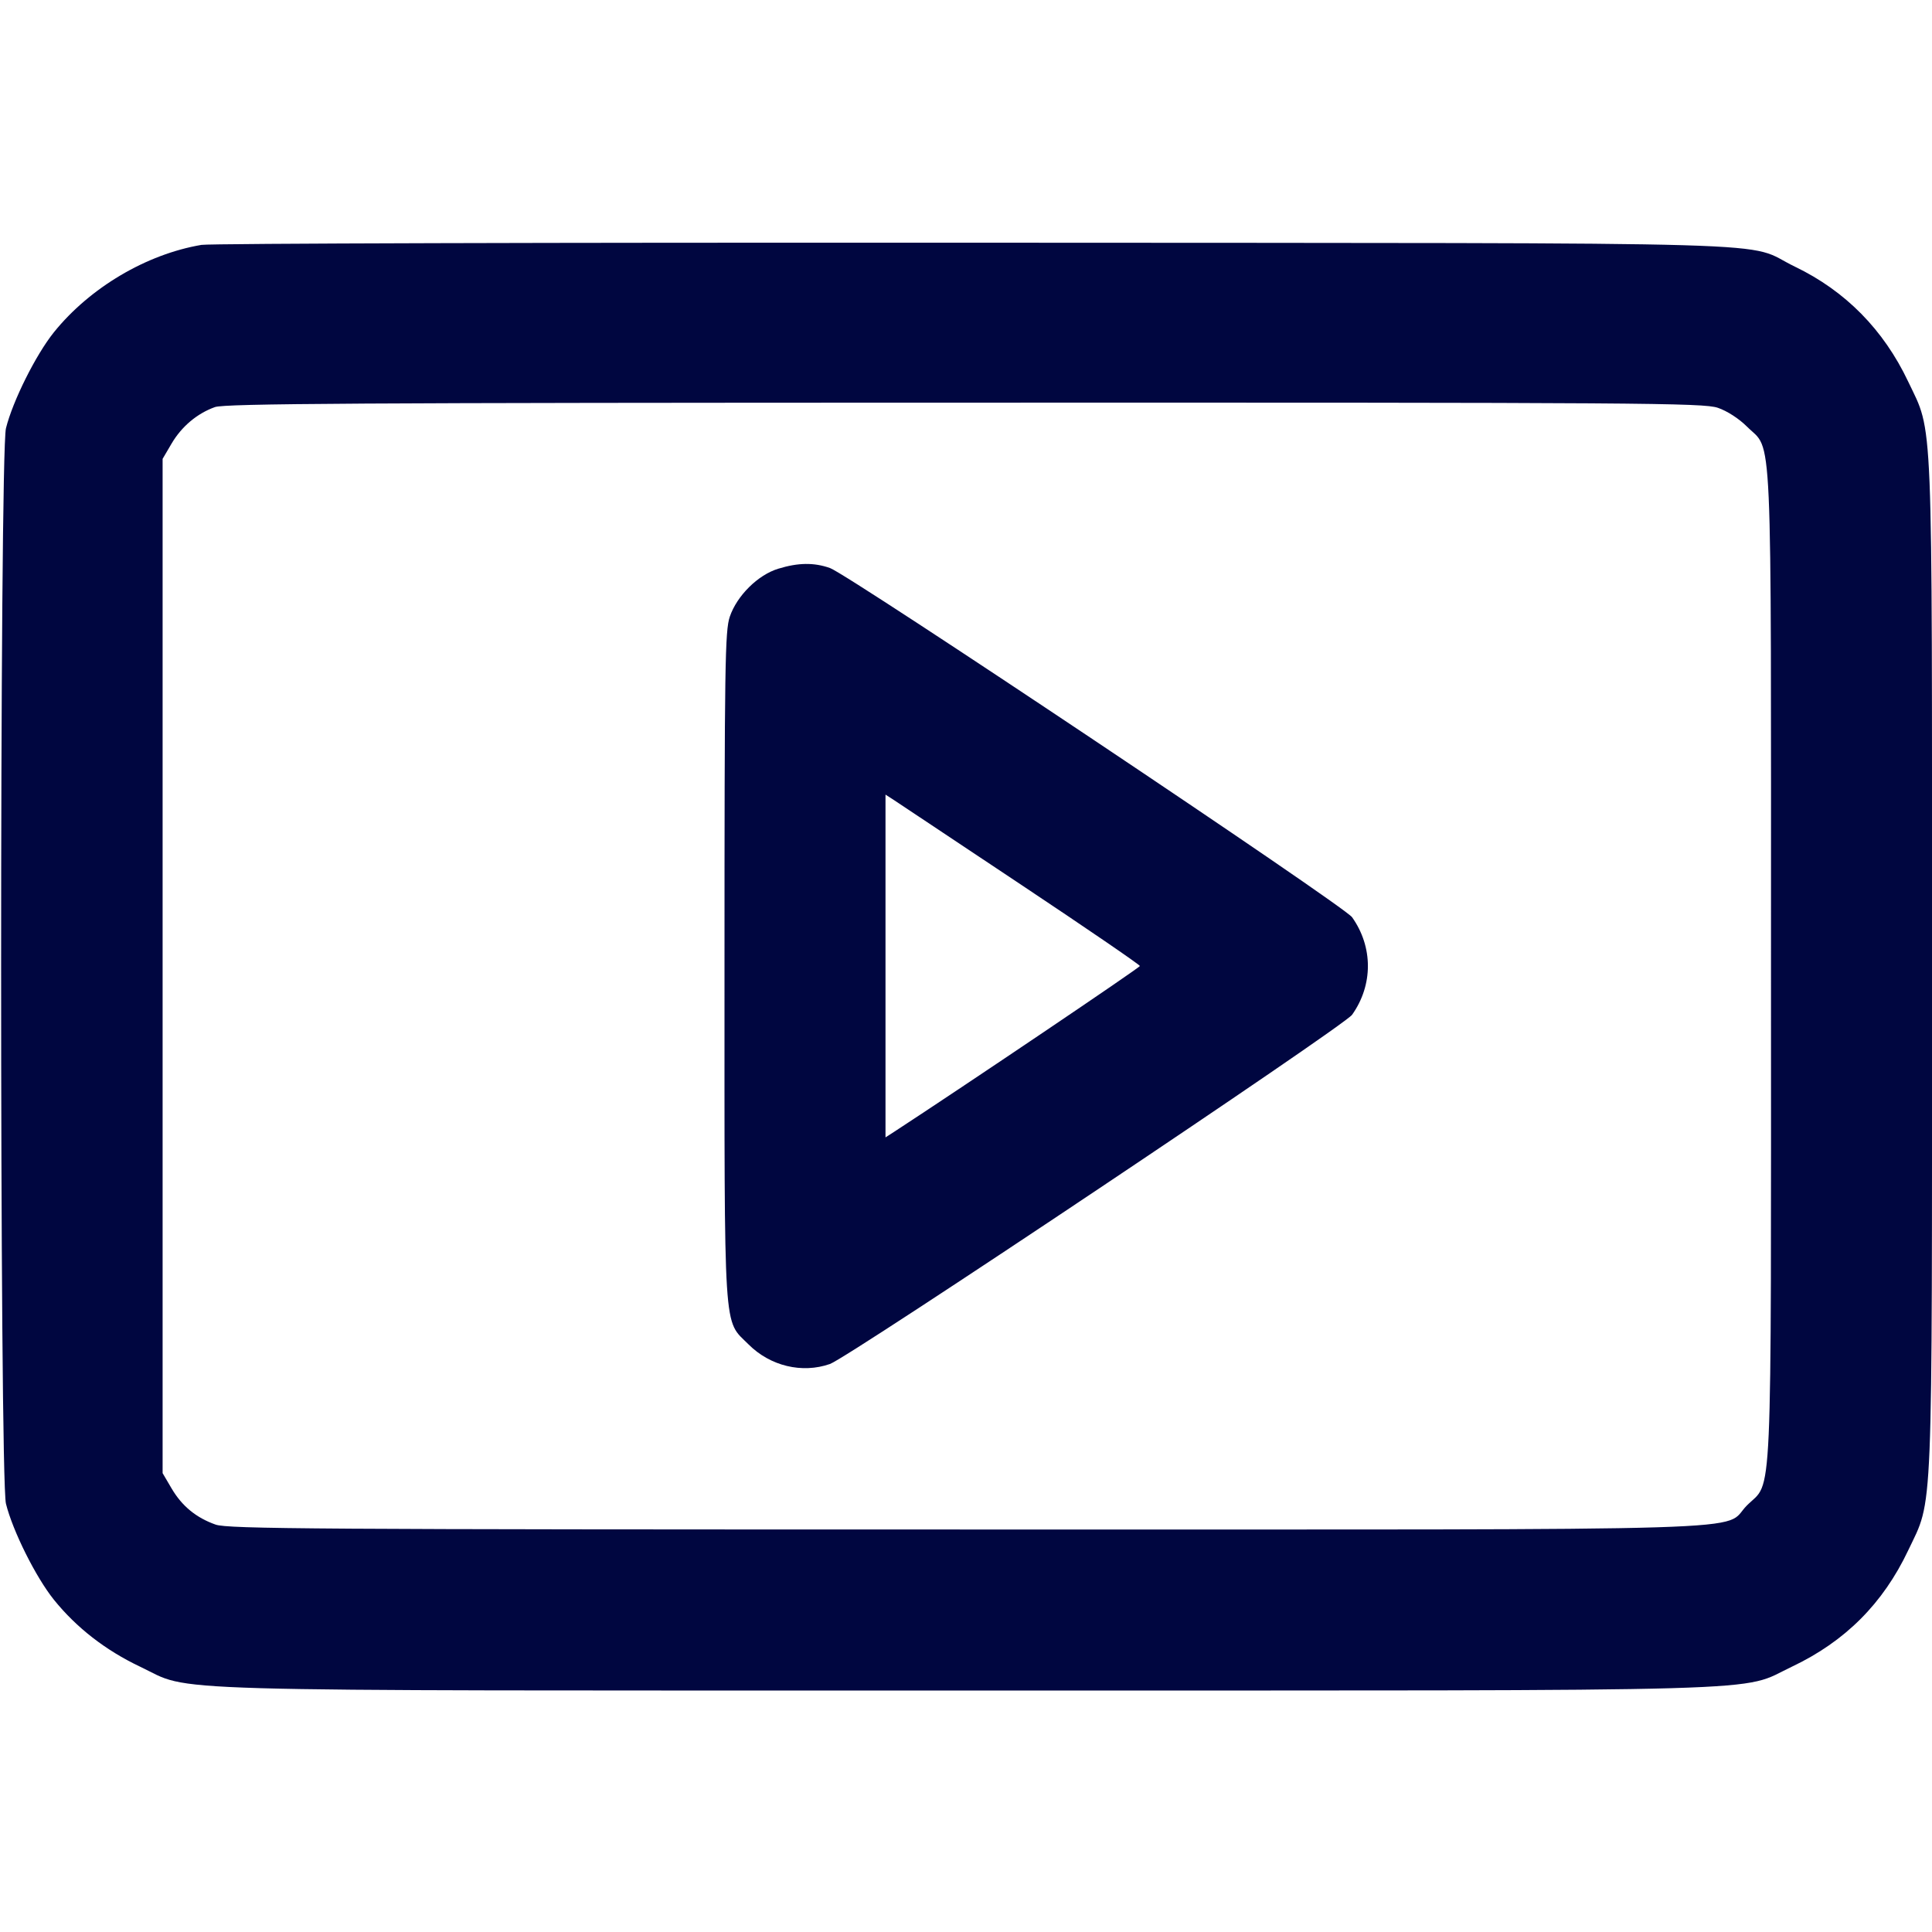 <svg xmlns="http://www.w3.org/2000/svg" width="24" height="24" fill="currentColor" class="mmi mmi-video" viewBox="0 0 24 24"><path d="M2.503 3.042 C 1.818 3.158,1.117 3.573,0.670 4.127 C 0.445 4.407,0.159 4.980,0.074 5.320 C -0.006 5.646,-0.006 18.354,0.074 18.680 C 0.159 19.020,0.445 19.593,0.670 19.873 C 0.950 20.220,1.312 20.501,1.740 20.704 C 2.412 21.022,1.643 21.000,12.000 21.000 C 22.357 21.000,21.588 21.022,22.260 20.704 C 22.920 20.391,23.391 19.920,23.704 19.260 C 24.017 18.599,24.000 19.007,24.000 12.000 C 24.000 4.993,24.017 5.401,23.704 4.740 C 23.398 4.095,22.924 3.614,22.296 3.312 C 21.632 2.992,22.653 3.022,12.120 3.015 C 6.939 3.012,2.611 3.024,2.503 3.042 M21.340 5.066 C 21.455 5.105,21.603 5.201,21.701 5.299 C 22.023 5.621,22.000 5.097,22.000 12.000 C 22.000 18.903,22.023 18.379,21.701 18.701 C 21.375 19.027,22.265 19.000,11.998 19.000 C 3.916 19.000,2.830 18.993,2.678 18.939 C 2.437 18.854,2.260 18.709,2.131 18.489 L 2.020 18.300 2.020 12.000 L 2.020 5.700 2.131 5.511 C 2.256 5.298,2.449 5.136,2.670 5.057 C 2.794 5.013,4.433 5.003,11.983 5.002 C 20.410 5.000,21.161 5.005,21.340 5.066 M9.667 7.065 C 9.415 7.142,9.155 7.400,9.066 7.660 C 9.006 7.836,9.000 8.246,9.000 12.000 C 9.000 16.663,8.982 16.384,9.299 16.701 C 9.568 16.970,9.964 17.065,10.310 16.944 C 10.548 16.859,16.693 12.750,16.796 12.606 C 17.058 12.237,17.058 11.763,16.796 11.394 C 16.693 11.250,10.548 7.141,10.310 7.056 C 10.110 6.986,9.915 6.989,9.667 7.065 M12.690 10.994 C 13.498 11.532,14.160 11.985,14.160 12.000 C 14.160 12.020,11.981 13.490,11.110 14.058 L 11.000 14.129 11.000 12.000 L 11.000 9.871 11.110 9.942 C 11.171 9.982,11.882 10.455,12.690 10.994 " fill="#000640" stroke="none" fill-rule="evenodd"></path></svg>